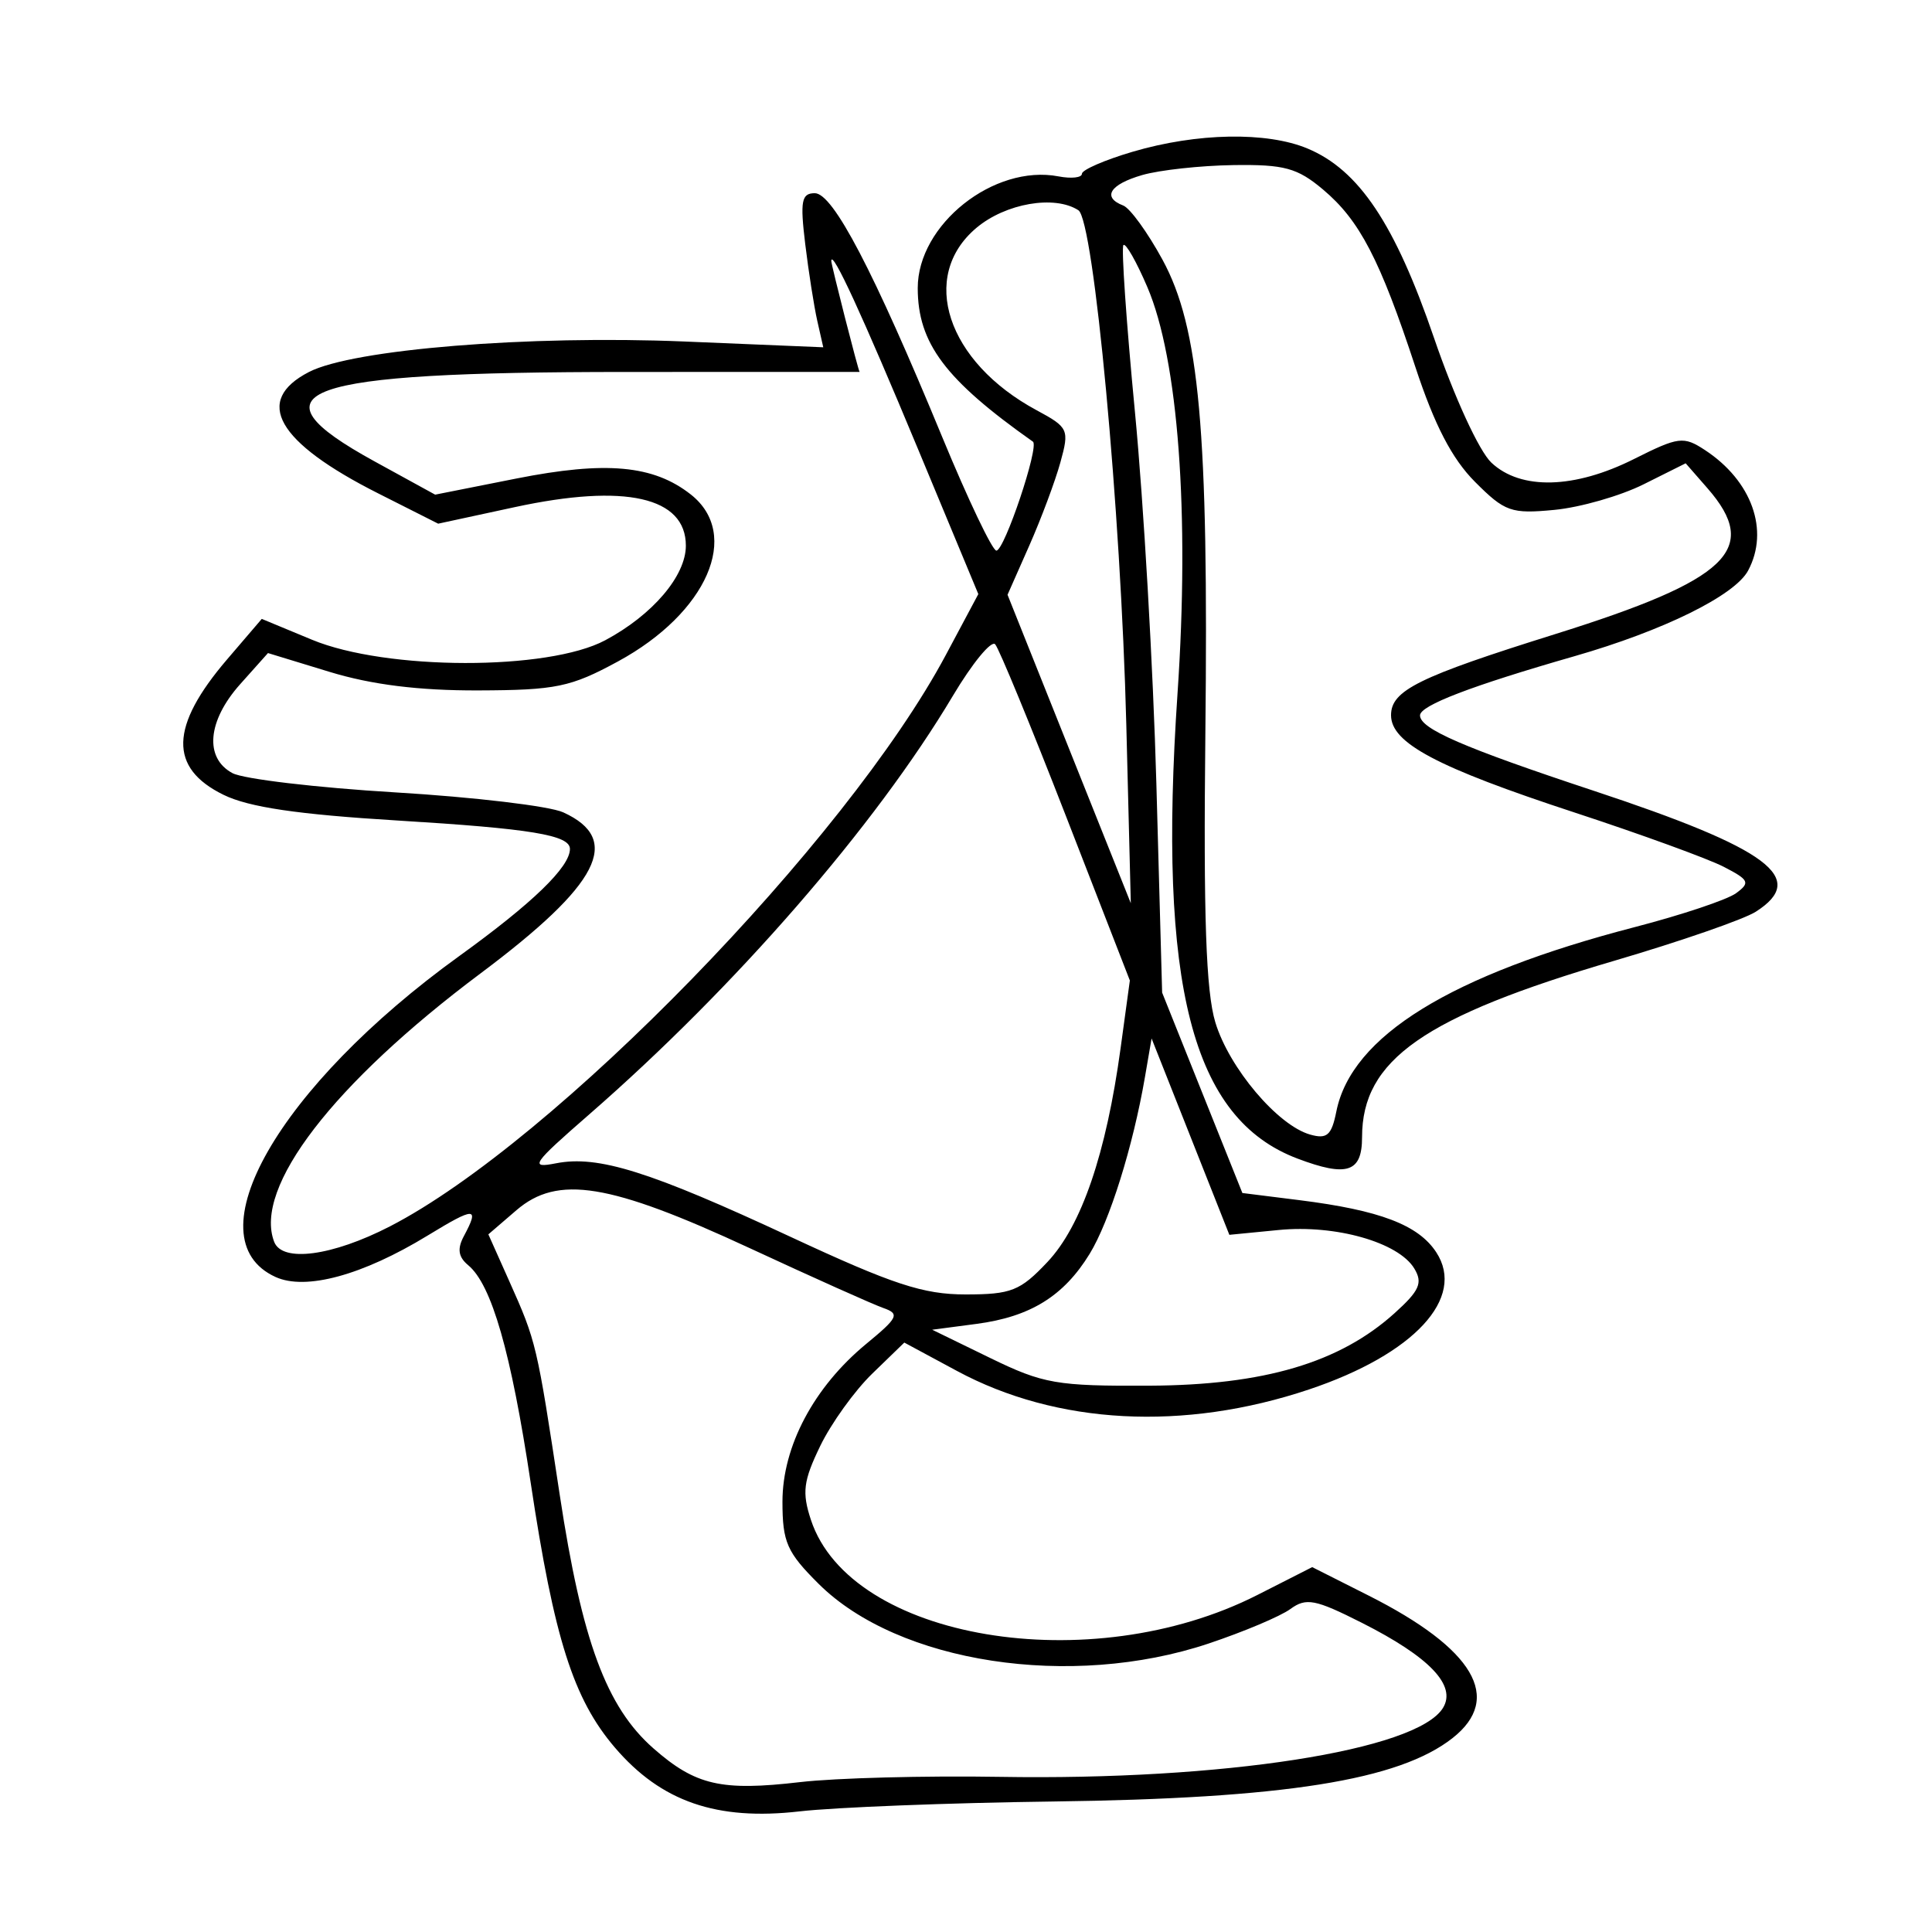 <svg xmlns="http://www.w3.org/2000/svg" width="200" height="200" viewBox="0 0 200 200" version="1.1">
	<path d="M 117.250 15.709 C 114.362 16.560, 112 17.586, 112 17.989 C 112 18.393, 110.909 18.514, 109.575 18.259 C 102.888 16.981, 94.997 23.245, 95.004 29.827 C 95.010 35.529, 97.851 39.316, 106.929 45.722 C 107.607 46.200, 103.983 57, 103.145 57 C 102.731 57, 100.210 51.713, 97.542 45.250 C 90.420 27.998, 86.241 20, 84.348 20 C 82.970 20, 82.818 20.807, 83.355 25.250 C 83.705 28.138, 84.268 31.726, 84.607 33.225 L 85.224 35.951 70.862 35.353 C 54.723 34.682, 36.527 36.159, 31.980 38.510 C 26.210 41.494, 28.654 45.777, 39.152 51.077 L 45.361 54.211 53.305 52.495 C 64.714 50.030, 71 51.448, 71 56.488 C 71 59.619, 67.560 63.655, 62.655 66.278 C 56.739 69.442, 39.980 69.413, 32.299 66.226 L 27.098 64.068 23.512 68.257 C 17.572 75.196, 17.460 79.503, 23.147 82.283 C 25.769 83.565, 30.829 84.312, 41.147 84.939 C 54.955 85.778, 59 86.446, 59 87.884 C 59 89.751, 55.143 93.483, 47.546 98.967 C 28.815 112.489, 19.808 128.222, 28.525 132.193 C 31.646 133.615, 37.525 132.016, 44.250 127.915 C 49.191 124.902, 49.655 124.908, 48.021 127.961 C 47.315 129.280, 47.440 130.120, 48.468 130.974 C 50.897 132.990, 52.902 139.969, 54.938 153.500 C 57.366 169.631, 59.357 175.889, 63.661 180.917 C 68.449 186.510, 74.201 188.496, 82.768 187.514 C 86.471 187.090, 98.275 186.629, 109 186.491 C 132.939 186.183, 144.808 184.299, 150.369 179.924 C 155.617 175.796, 152.600 170.680, 141.669 165.168 L 135.839 162.228 130.169 165.109 C 112.863 173.904, 88.036 169.731, 83.947 157.339 C 83.009 154.496, 83.158 153.305, 84.907 149.692 C 86.046 147.339, 88.471 143.966, 90.296 142.198 L 93.613 138.983 99.057 141.915 C 109.396 147.485, 122.542 148.179, 135.500 143.839 C 146.377 140.196, 151.782 134.368, 148.677 129.630 C 146.823 126.800, 142.836 125.283, 134.508 124.239 L 128.611 123.500 124.457 113.128 L 120.304 102.755 119.707 81.128 C 119.379 69.232, 118.381 51.917, 117.489 42.649 C 116.598 33.381, 116.061 25.605, 116.298 25.369 C 116.534 25.133, 117.648 27.090, 118.773 29.720 C 121.977 37.205, 123.162 53.155, 121.898 71.762 C 119.840 102.048, 123.387 115.807, 134.315 119.936 C 139.451 121.877, 141 121.364, 141 117.723 C 141 109.719, 147.393 105.248, 167.123 99.454 C 173.930 97.455, 180.512 95.175, 181.750 94.387 C 187.207 90.911, 183.150 87.879, 165 81.867 C 151.463 77.383, 147 75.446, 147 74.057 C 147 73.030, 152.298 71, 163 67.927 C 172.208 65.283, 179.585 61.644, 180.964 59.067 C 183.190 54.908, 181.346 49.767, 176.486 46.583 C 174.280 45.137, 173.759 45.204, 169.160 47.513 C 162.988 50.613, 157.435 50.757, 154.389 47.896 C 153.116 46.700, 150.550 41.119, 148.443 34.964 C 144.410 23.183, 140.680 17.600, 135.357 15.376 C 131.134 13.611, 123.915 13.744, 117.250 15.709 M 118.250 18.119 C 114.888 19.090, 114.055 20.423, 116.278 21.276 C 116.980 21.546, 118.807 24.067, 120.338 26.879 C 124.164 33.910, 125.122 44.500, 124.778 76 C 124.573 94.843, 124.842 102.631, 125.810 105.830 C 127.238 110.550, 132.254 116.491, 135.620 117.449 C 137.369 117.947, 137.844 117.530, 138.337 115.065 C 139.899 107.254, 150.146 100.927, 169.275 95.961 C 174.101 94.709, 178.800 93.136, 179.716 92.466 C 181.207 91.375, 181.074 91.090, 178.440 89.731 C 176.823 88.896, 169.875 86.367, 163 84.111 C 148.738 79.431, 144 76.920, 144 74.040 C 144 71.473, 146.827 70.076, 161 65.640 C 178.966 60.017, 182.267 56.851, 176.750 50.536 L 174.500 47.961 170.144 50.137 C 167.748 51.334, 163.597 52.525, 160.919 52.782 C 156.435 53.213, 155.783 52.983, 152.685 49.875 C 150.310 47.493, 148.496 43.998, 146.522 38 C 142.851 26.847, 140.751 22.810, 136.967 19.626 C 134.299 17.380, 132.952 17.013, 127.673 17.090 C 124.278 17.140, 120.037 17.603, 118.250 18.119 M 101.077 23.589 C 95.102 28.616, 98.024 37.467, 107.309 42.467 C 110.611 44.245, 110.711 44.464, 109.771 47.867 C 109.232 49.818, 107.781 53.699, 106.546 56.492 L 104.300 61.570 110.680 77.535 L 117.061 93.500 116.594 75 C 116.035 52.858, 113.234 22.802, 111.634 21.765 C 109.169 20.168, 104.101 21.044, 101.077 23.589 M 86.052 27 C 86.032 27.354, 88.878 38.500, 88.988 38.500 C 88.995 38.500, 78.088 38.502, 64.750 38.505 C 30.846 38.512, 25.429 40.443, 38.774 47.764 L 45.048 51.206 53.436 49.541 C 62.724 47.698, 67.645 48.146, 71.509 51.186 C 76.760 55.316, 73.212 63.453, 63.972 68.472 C 59.073 71.132, 57.558 71.446, 49.500 71.472 C 43.361 71.491, 38.472 70.881, 34.121 69.553 L 27.742 67.605 24.871 70.818 C 21.472 74.623, 21.137 78.468, 24.067 80.036 C 25.205 80.645, 32.790 81.541, 40.925 82.028 C 49.059 82.514, 56.879 83.443, 58.302 84.092 C 64.456 86.896, 62.077 91.536, 49.760 100.754 C 34.489 112.182, 26.224 122.929, 28.382 128.553 C 29.213 130.719, 34.389 130.030, 40.356 126.959 C 57.302 118.238, 87.629 87.067, 97.913 67.800 L 101.276 61.500 95.038 46.500 C 89.247 32.577, 86.120 25.791, 86.052 27 M 98.640 72.033 C 90.621 85.495, 76.123 102.182, 61 115.359 C 55.068 120.528, 54.768 120.970, 57.566 120.423 C 61.913 119.573, 67.253 121.249, 81.863 128.049 C 92.422 132.963, 95.574 134, 99.957 134 C 104.684 134, 105.610 133.633, 108.430 130.642 C 111.956 126.905, 114.508 119.442, 116.005 108.500 L 116.962 101.500 110.354 84.500 C 106.719 75.150, 103.419 67.139, 103.021 66.698 C 102.622 66.257, 100.651 68.658, 98.640 72.033 M 118.524 111.500 C 117.290 118.680, 114.864 126.434, 112.798 129.801 C 110.115 134.176, 106.660 136.314, 101.086 137.049 L 96.500 137.653 102.500 140.576 C 108.001 143.255, 109.374 143.494, 119 143.446 C 130.849 143.387, 138.671 141.073, 144.361 135.944 C 146.954 133.606, 147.309 132.800, 146.402 131.307 C 144.759 128.601, 138.251 126.754, 132.381 127.328 L 127.262 127.828 123.237 117.664 L 119.212 107.500 118.524 111.500 M 53.461 125.280 L 50.555 127.780 52.726 132.640 C 55.522 138.899, 55.569 139.098, 57.947 154.770 C 60.239 169.868, 62.770 176.713, 67.645 180.993 C 72.007 184.823, 74.672 185.435, 82.836 184.482 C 86.501 184.055, 95.800 183.810, 103.500 183.939 C 126.566 184.326, 146.664 181.201, 149.373 176.809 C 150.807 174.483, 148.006 171.542, 140.975 167.990 C 136.150 165.552, 135.213 165.371, 133.579 166.566 C 132.550 167.319, 128.736 168.927, 125.104 170.141 C 110.859 174.901, 92.999 172.167, 84.750 163.964 C 81.460 160.693, 81 159.649, 81 155.456 C 81 149.715, 84.257 143.582, 89.680 139.112 C 92.985 136.388, 93.165 136.007, 91.431 135.400 C 90.369 135.028, 84.142 132.238, 77.594 129.200 C 63.108 122.479, 57.732 121.606, 53.461 125.280" stroke="none" fill="black" fill-rule="evenodd"/>
</svg>